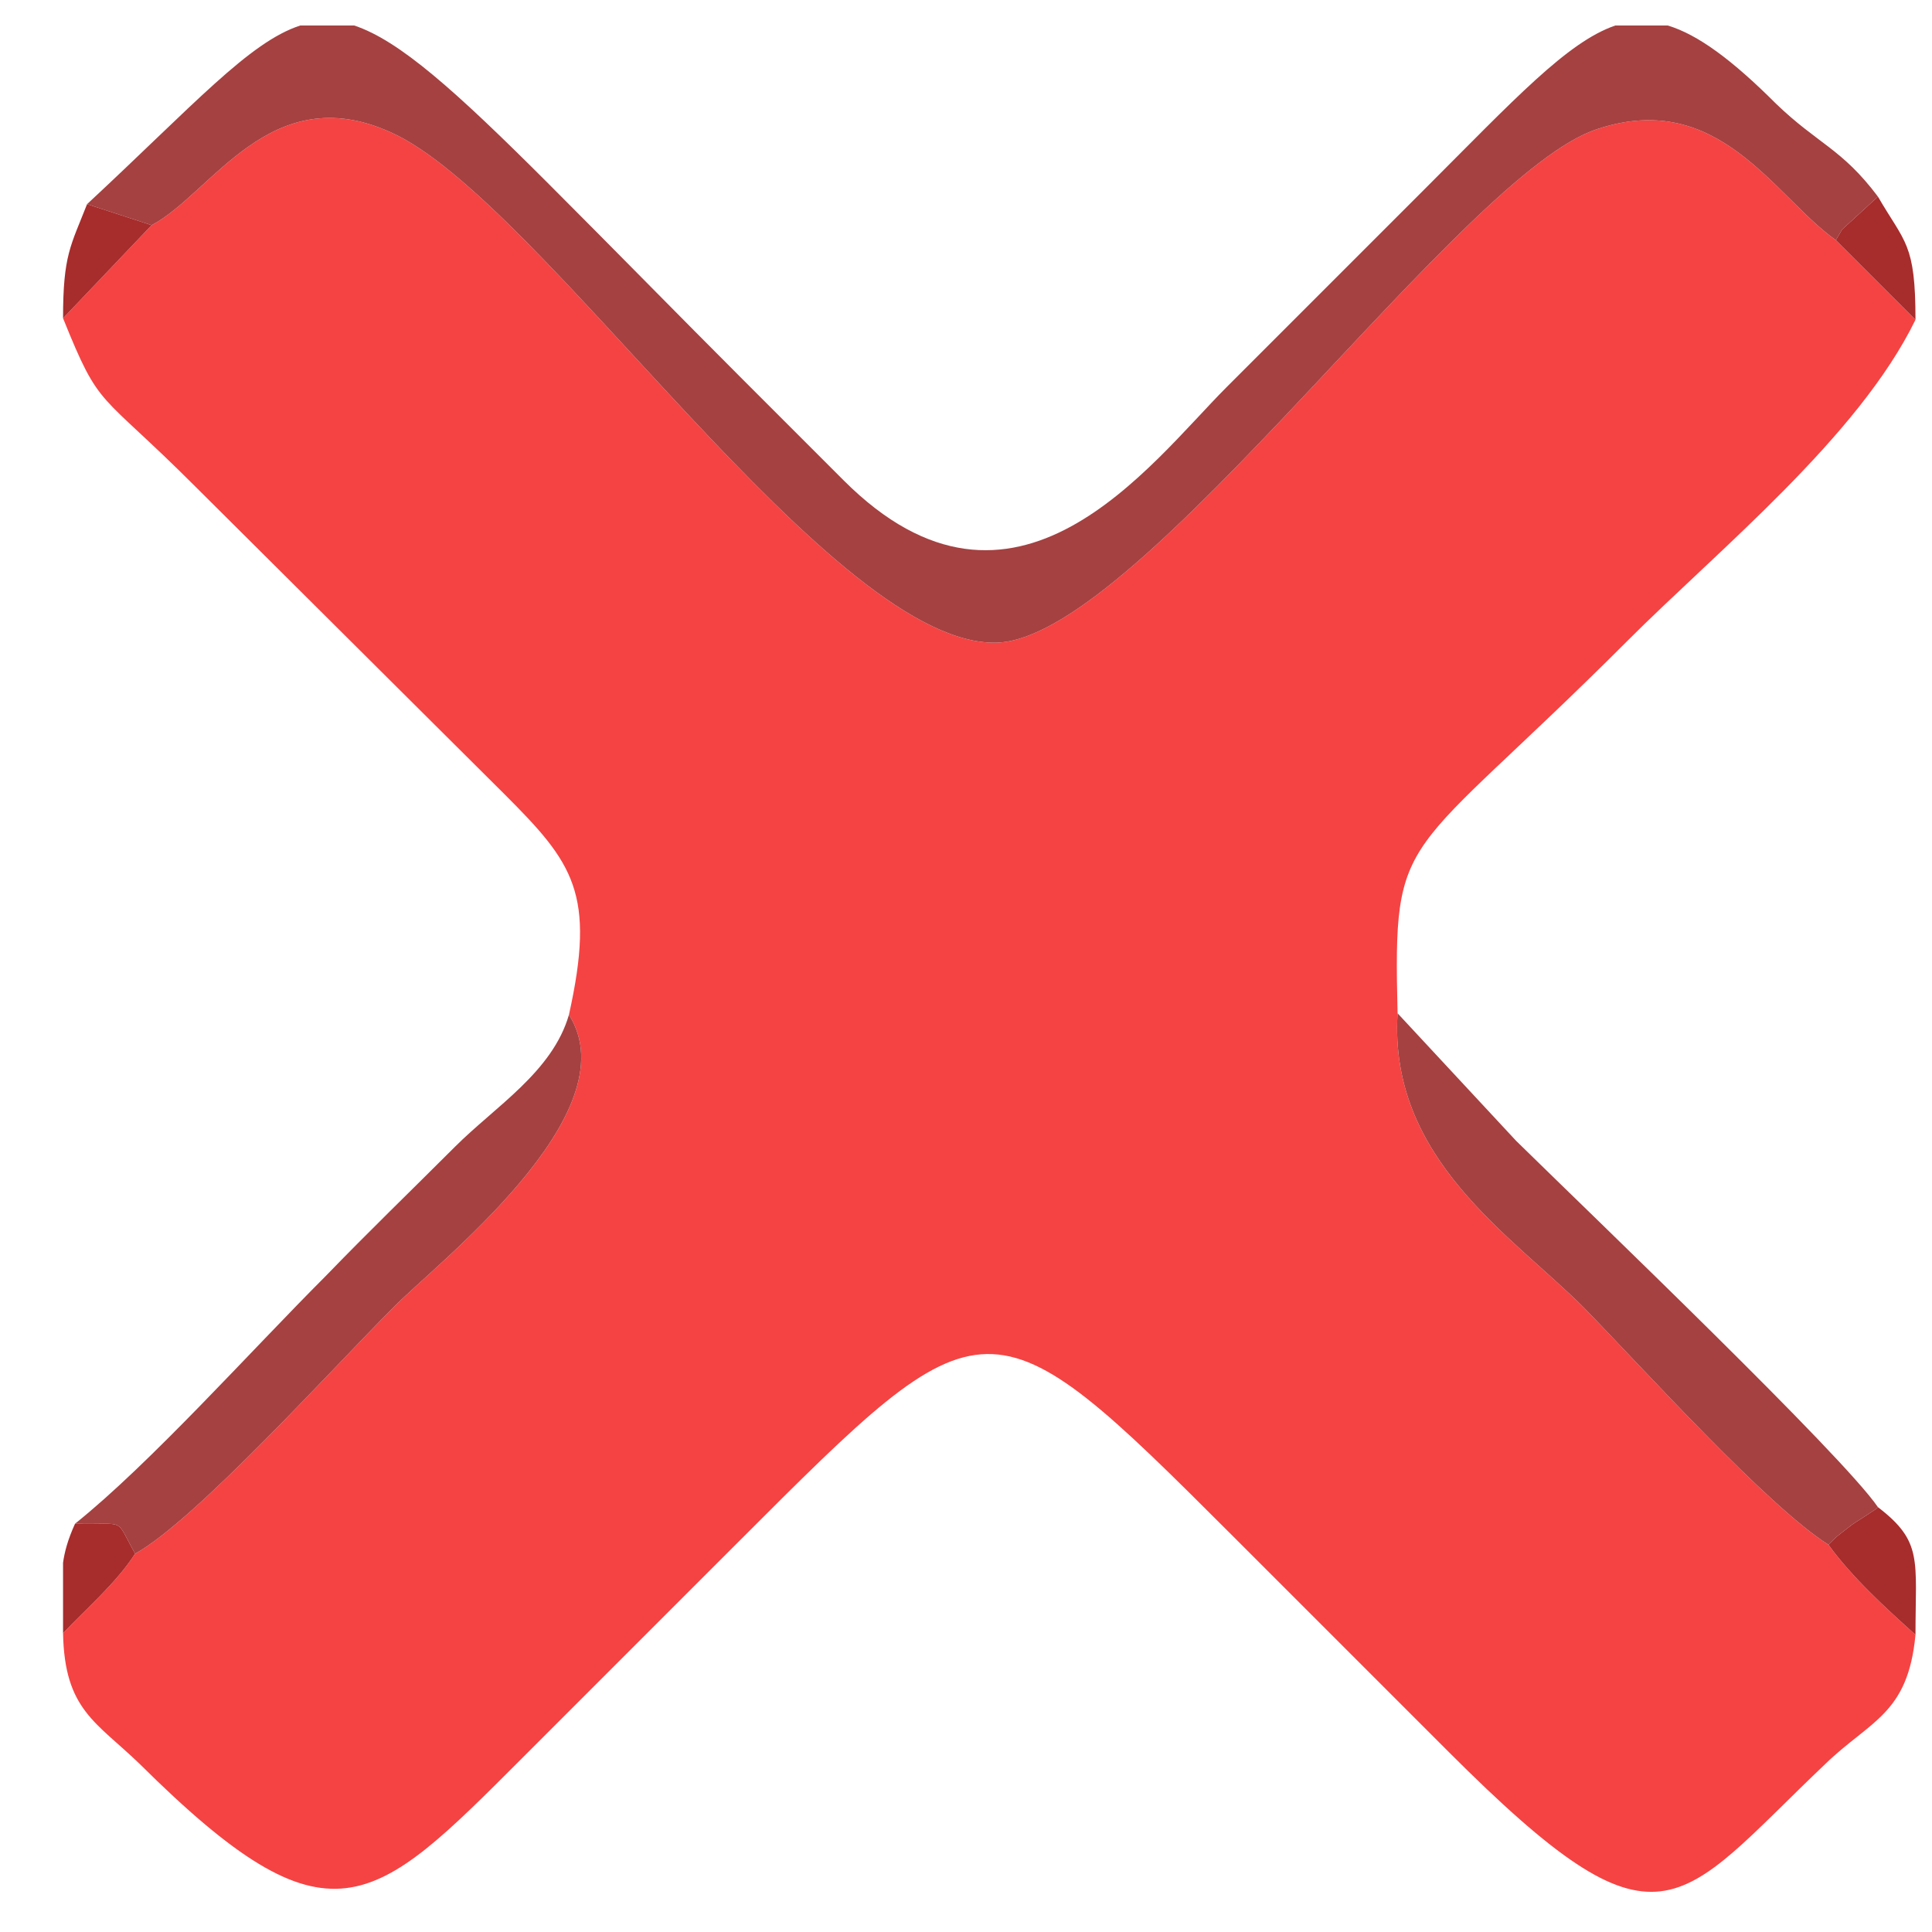<?xml version="1.0" encoding="UTF-8"?>
<!DOCTYPE svg PUBLIC "-//W3C//DTD SVG 1.1//EN" "http://www.w3.org/Graphics/SVG/1.1/DTD/svg11.dtd">
<!-- Creator: CorelDRAW X6 -->
<svg xmlns="http://www.w3.org/2000/svg" xml:space="preserve" width="12.869mm" height="12.869mm" version="1.1" style="shape-rendering:geometricPrecision; text-rendering:geometricPrecision; image-rendering:optimizeQuality; fill-rule:evenodd; clip-rule:evenodd"
viewBox="0 0 1287 1287"
 xmlns:xlink="http://www.w3.org/1999/xlink">
 <defs>
  <style type="text/css">
   <![CDATA[
    .fil1 {fill:#A54141}
    .fil2 {fill:#A72C2C}
    .fil0 {fill:#F54343}
   ]]>
  </style>
 </defs>
 <g id="Слой_x0020_1">
  <g id="_554841520">
   <path class="fil0" d="M101 150l-59 62c25,62 23,47 88,112l206 205c46,46 61,66 43,147 42,66 -90,167 -117,195 -40,40 -132,142 -172,164 -13,20 -32,36 -48,53 1,51 22,59 51,87 127,126 155,96 255,-4 50,-50 94,-94 144,-144 165,-165 166,-167 329,-4 50,50 94,94 144,144 142,142 151,103 251,8 30,-29 55,-33 60,-86 -20,-18 -42,-38 -58,-60 -41,-26 -123,-117 -163,-158 -48,-48 -130,-99 -124,-196 -3,-125 3,-98 153,-248 61,-61 154,-136 192,-214l-53 -53c-41,-29 -78,-101 -159,-74 -90,29 -302,335 -398,342 -110,7 -306,-296 -406,-340 -80,-36 -119,41 -159,62z"/>
   <path class="fil1" d="M58 136l43 14c40,-21 79,-98 159,-62 100,44 296,347 406,340 96,-7 308,-313 398,-342 81,-27 118,45 159,74 1,-2 3,-5 4,-7l24 -22c-24,-32 -40,-35 -68,-62 -29,-29 -52,-46 -72,-52l-35 0c-32,11 -67,49 -127,109 -46,46 -86,86 -132,132 -51,51 -141,176 -255,62 -24,-24 -42,-42 -66,-66 -46,-46 -85,-86 -131,-132 -62,-62 -99,-95 -129,-105l-36 0c-34,11 -71,53 -142,119z"/>
   <path class="fil1" d="M1218 1029c6,-6 5,-5 14,-12 2,-2 19,-12 19,-13 -24,-35 -188,-192 -241,-244l-79 -85c-6,97 76,148 124,196 40,41 122,132 163,158z"/>
   <path class="fil1" d="M50 1015c35,1 26,-5 40,20 40,-22 132,-124 172,-164 27,-28 159,-129 117,-195 -11,38 -49,61 -76,88 -31,31 -56,55 -86,86 -50,50 -117,125 -167,165z"/>
   <path class="fil2" d="M1218 1029c16,22 38,42 58,60 0,-50 5,-62 -25,-85 0,1 -17,11 -19,13 -9,7 -8,6 -14,12z"/>
   <path class="fil2" d="M42 1088c16,-17 35,-33 48,-53 -14,-25 -5,-19 -40,-20 -5,11 -7,19 -8,26l0 47z"/>
   <path class="fil2" d="M1223 160l53 53c0,-51 -7,-51 -25,-82l-24 22c-1,2 -3,5 -4,7z"/>
   <path class="fil2" d="M42 212l59 -62 -43 -14c-11,28 -16,34 -16,76z"/>
  </g>
 </g>
</svg>
